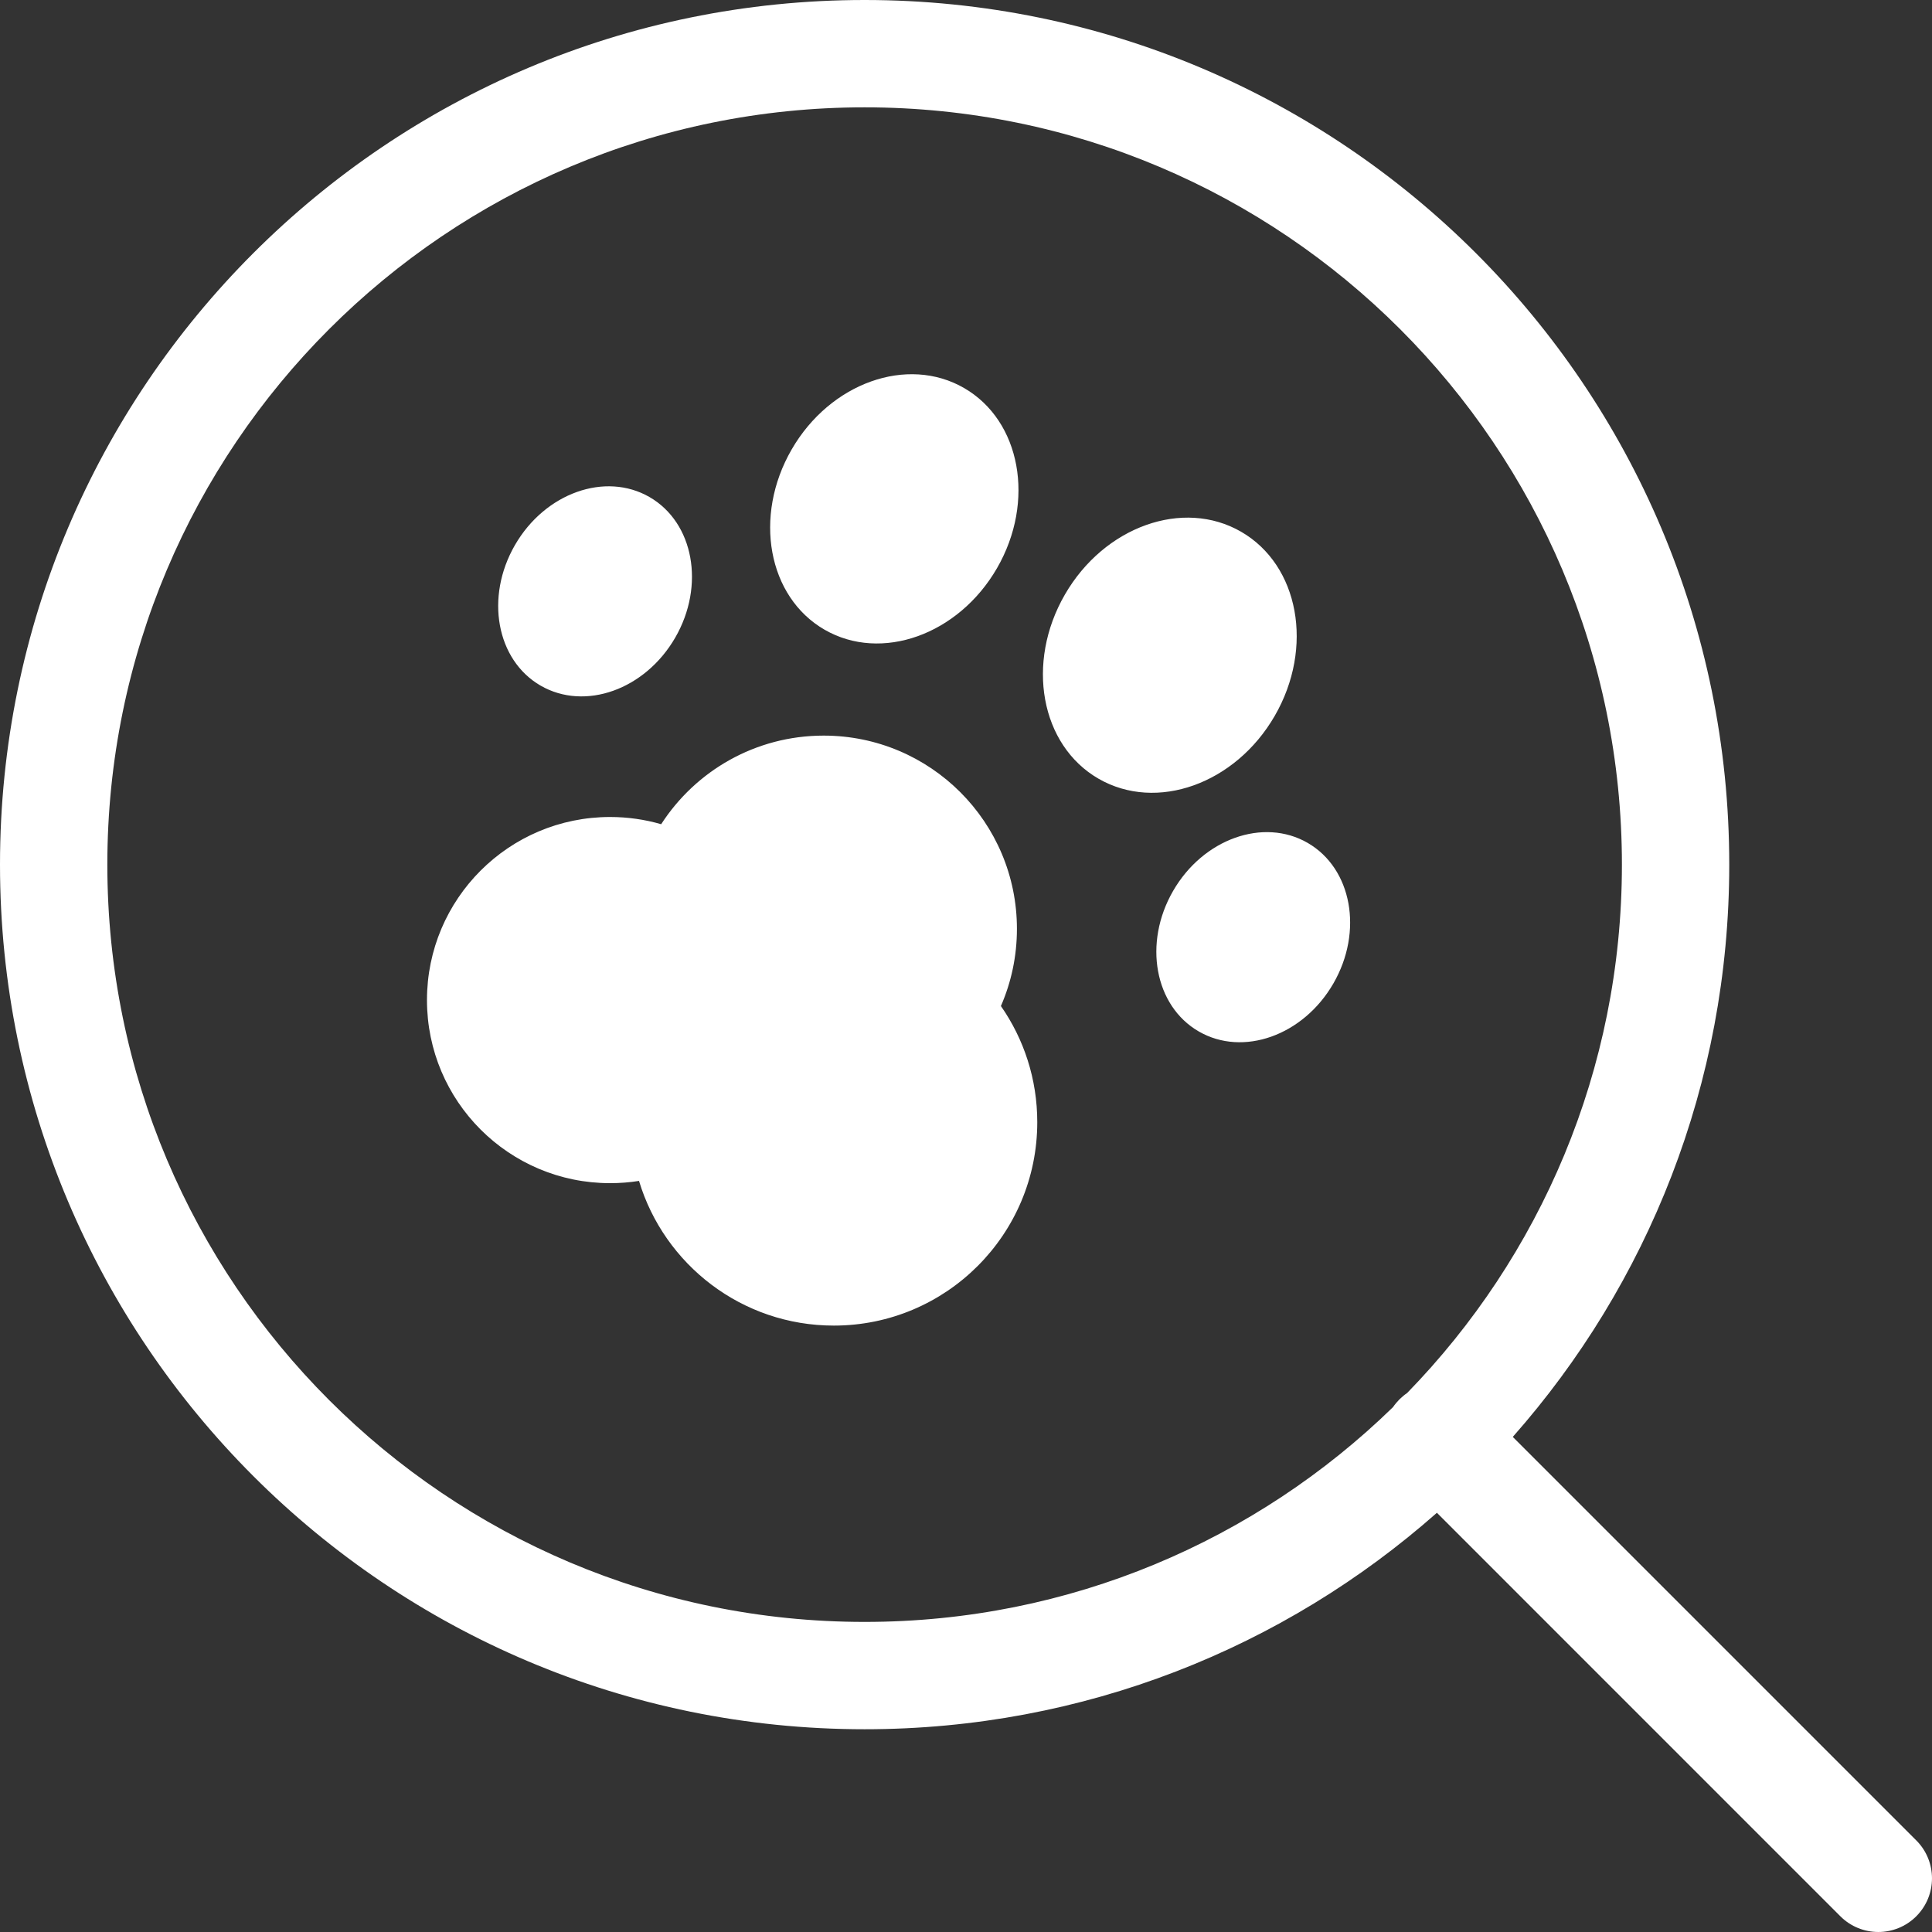 <svg width="72" height="72" viewBox="0 0 72 72" fill="none" xmlns="http://www.w3.org/2000/svg">
<rect x="0" y="0" width="72" height="72" fill="#333333" stroke="none"/>
<path fill-rule="evenodd" clip-rule="evenodd" d="M32.222 4C16.636 4 4 16.636 4 32.222C4 47.809 16.636 60.444 32.222 60.444C39.882 60.444 46.829 57.393 51.914 52.439C51.983 52.338 52.063 52.242 52.152 52.152C52.242 52.063 52.338 51.983 52.439 51.914C57.393 46.829 60.444 39.882 60.444 32.222C60.444 16.636 47.809 4 32.222 4ZM56.377 53.549C61.398 47.867 64.444 40.401 64.444 32.222C64.444 14.426 50.018 0 32.222 0C14.426 0 0 14.426 0 32.222C0 50.018 14.426 64.444 32.222 64.444C40.4 64.444 47.867 61.398 53.549 56.377L68.585 71.414C69.367 72.195 70.633 72.195 71.414 71.414C72.195 70.633 72.195 69.367 71.414 68.586L56.377 53.549ZM30.729 23.467C32.842 24.687 35.72 23.66 37.156 21.173C38.592 18.686 38.042 15.681 35.928 14.46C33.814 13.24 30.937 14.266 29.501 16.753C28.065 19.241 28.614 22.246 30.729 23.467ZM25.164 23.762C24.043 25.703 21.798 26.504 20.148 25.552C18.498 24.599 18.07 22.254 19.19 20.314C20.31 18.373 22.556 17.572 24.206 18.524C25.855 19.476 26.284 21.822 25.164 23.762ZM49.691 36.651C48.571 38.592 46.325 39.393 44.676 38.44C43.026 37.488 42.597 35.143 43.718 33.202C44.838 31.261 47.084 30.46 48.733 31.412C50.383 32.365 50.812 34.71 49.691 36.651ZM47.507 26.676C46.04 29.218 43.099 30.267 40.939 29.02C38.778 27.773 38.217 24.701 39.684 22.16C41.151 19.618 44.092 18.569 46.252 19.816C48.413 21.063 48.975 24.135 47.507 26.676ZM23.814 44.009C23.463 44.065 23.103 44.093 22.736 44.093C18.967 44.093 15.912 41.038 15.912 37.27C15.912 33.502 18.967 30.447 22.736 30.447C23.396 30.447 24.035 30.541 24.64 30.716C25.922 28.729 28.155 27.414 30.696 27.414C34.674 27.414 37.898 30.638 37.898 34.616C37.898 35.639 37.685 36.611 37.301 37.492C38.156 38.719 38.656 40.211 38.656 41.819C38.656 46.006 35.262 49.401 31.075 49.401C27.649 49.401 24.754 47.128 23.814 44.009Z" fill="white"/>
</svg>
